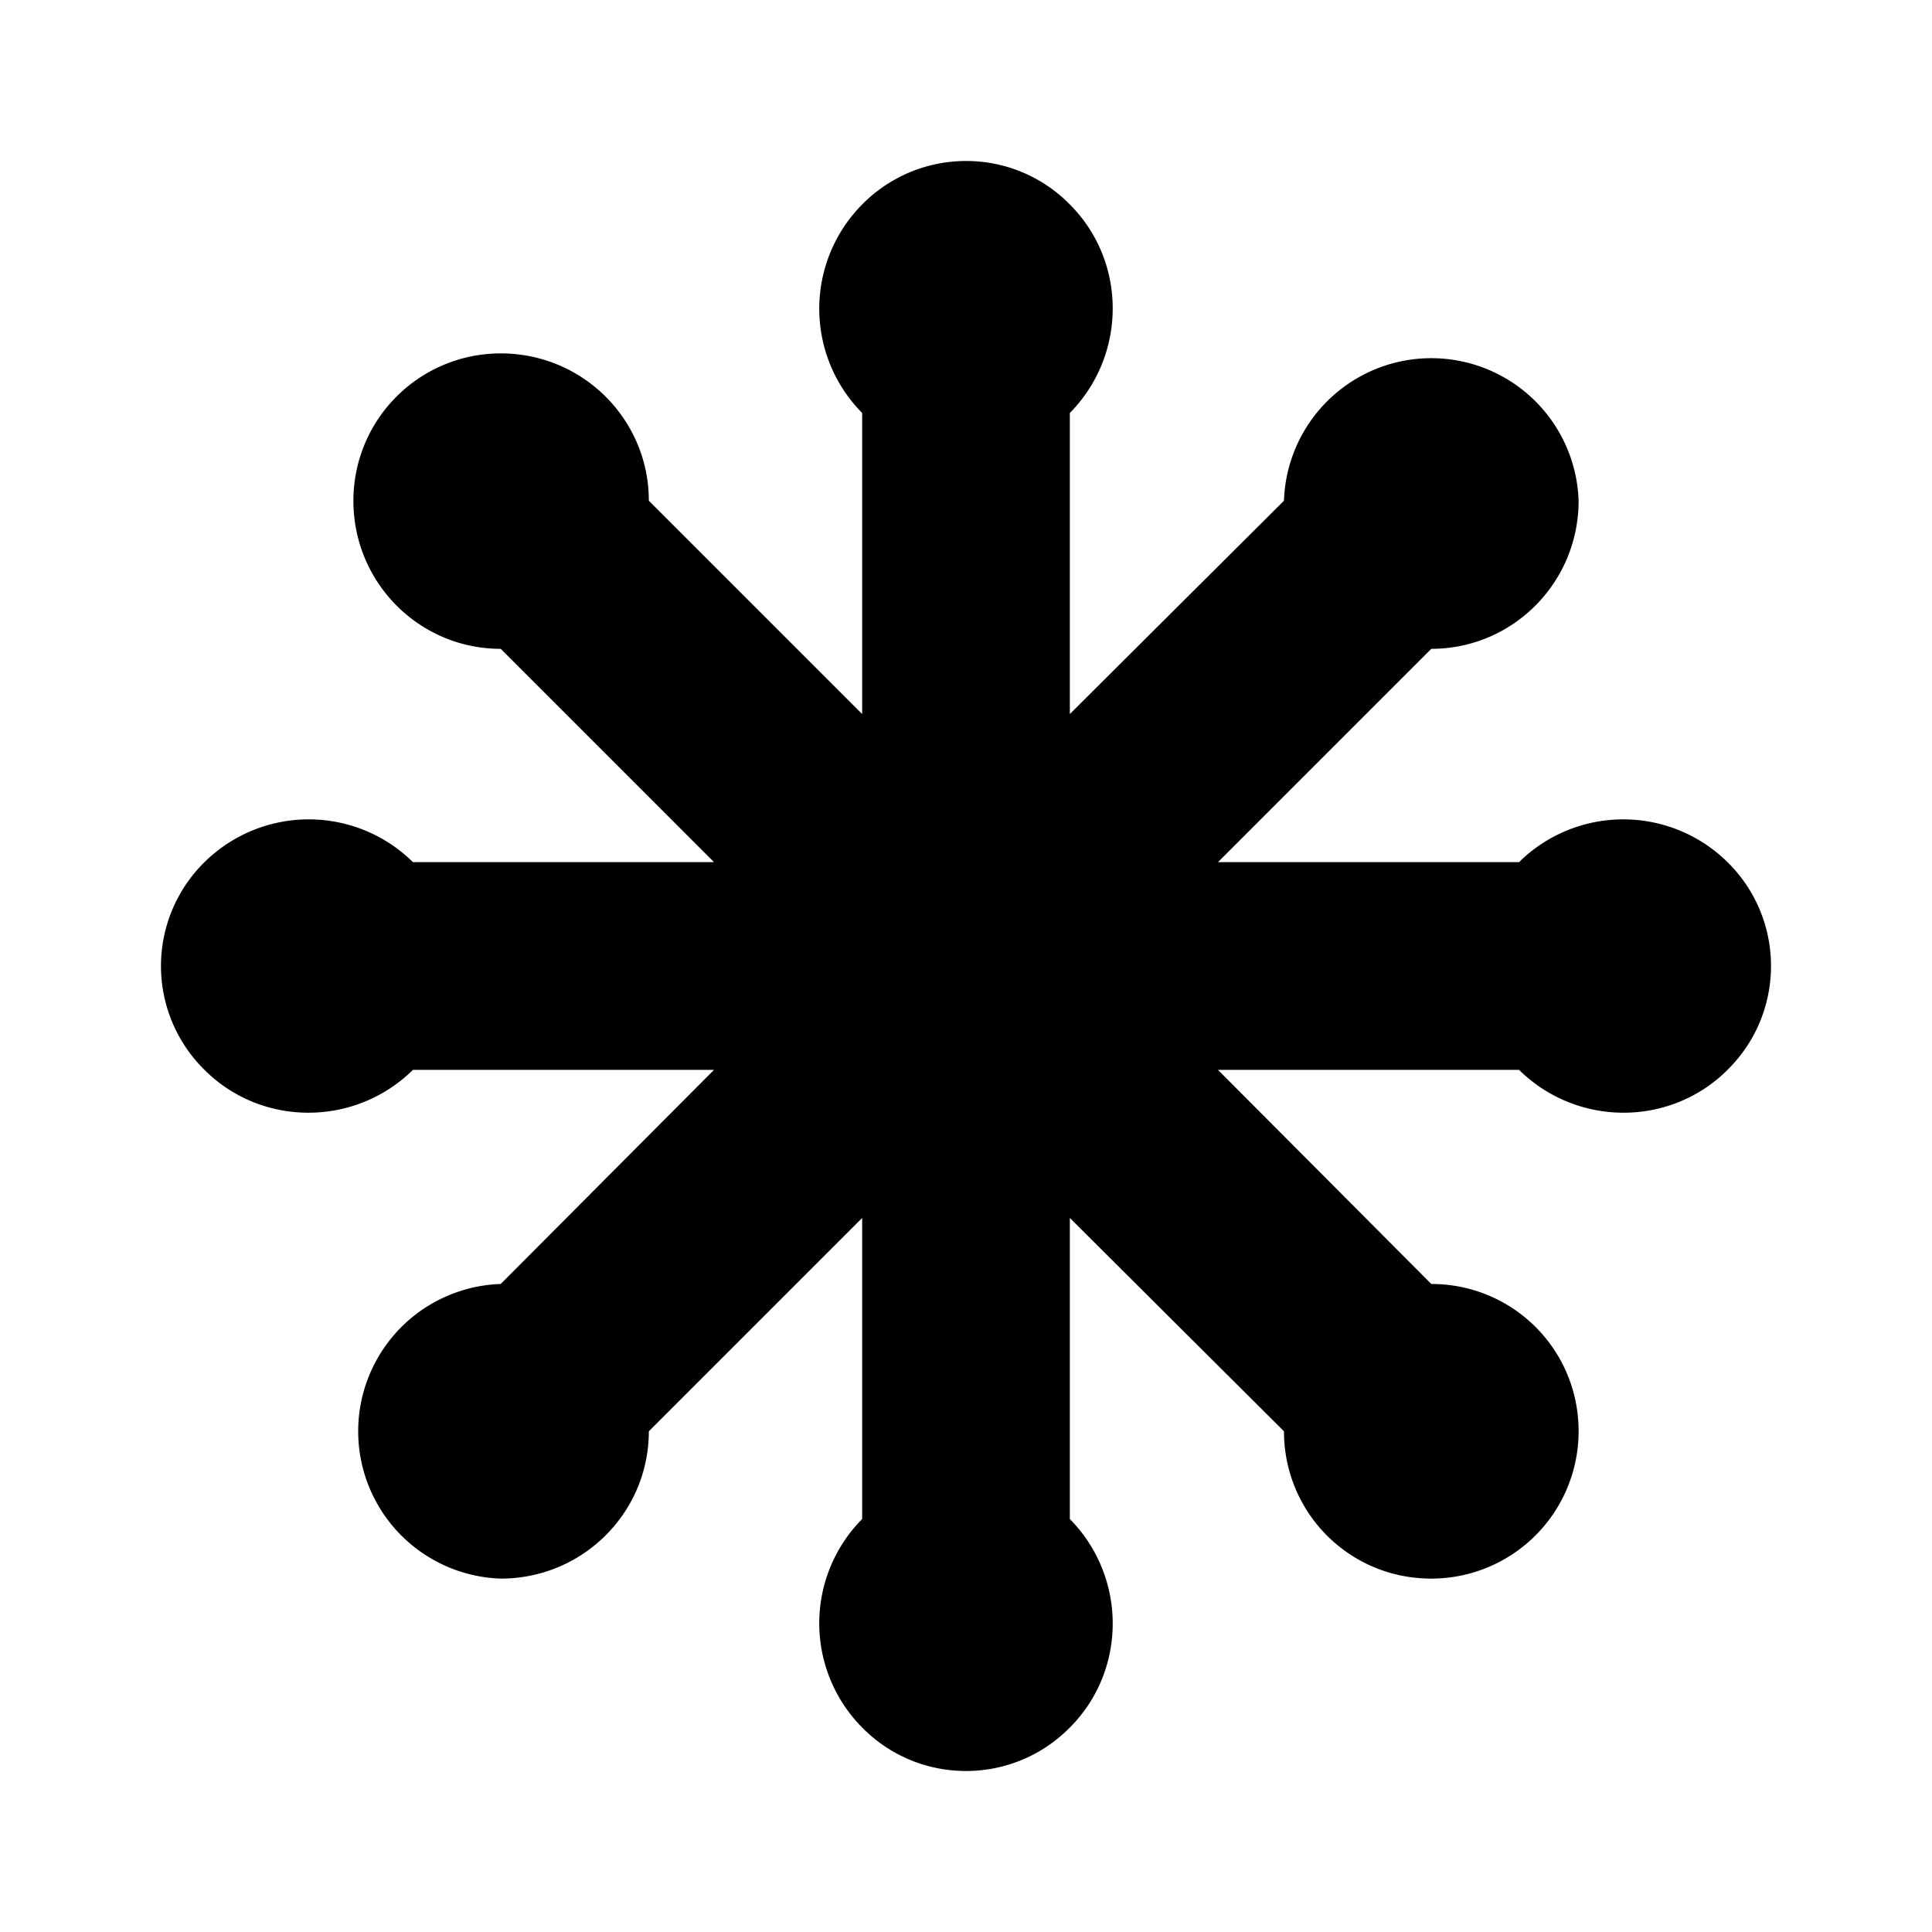 <svg xmlns="http://www.w3.org/2000/svg" viewBox="0 0 24 24"><path d="M12 2c-.467 0-.934.18-1.29.54a1.84 1.84 0 0 0 0 2.59v3.74L8.06 6.22c0-1.01-.82-1.83-1.84-1.83a1.83 1.83 0 0 0-1.83 1.83c0 1.02.82 1.84 1.83 1.84l2.65 2.65H5.13a1.843 1.843 0 0 0-2.59 0 1.81 1.81 0 0 0 0 2.58c.71.71 1.87.71 2.59 0h3.74l-2.65 2.66a1.831 1.831 0 0 0 0 3.66c1.02 0 1.84-.82 1.84-1.83l2.65-2.65v3.74a1.84 1.84 0 0 0 0 2.59c.71.72 1.87.72 2.58 0 .71-.71.71-1.87 0-2.59v-3.74l2.66 2.65c0 1.01.81 1.83 1.83 1.83a1.83 1.83 0 0 0 1.83-1.83c0-1.02-.82-1.83-1.83-1.83l-2.65-2.66h3.74c.72.71 1.88.71 2.59 0 .72-.71.72-1.87 0-2.58a1.843 1.843 0 0 0-2.59 0h-3.74l2.65-2.65c1.01 0 1.83-.82 1.83-1.84a1.831 1.831 0 0 0-3.66 0l-2.66 2.65V5.13c.71-.72.71-1.88 0-2.59A1.8 1.8 0 0 0 12 2z"/></svg>